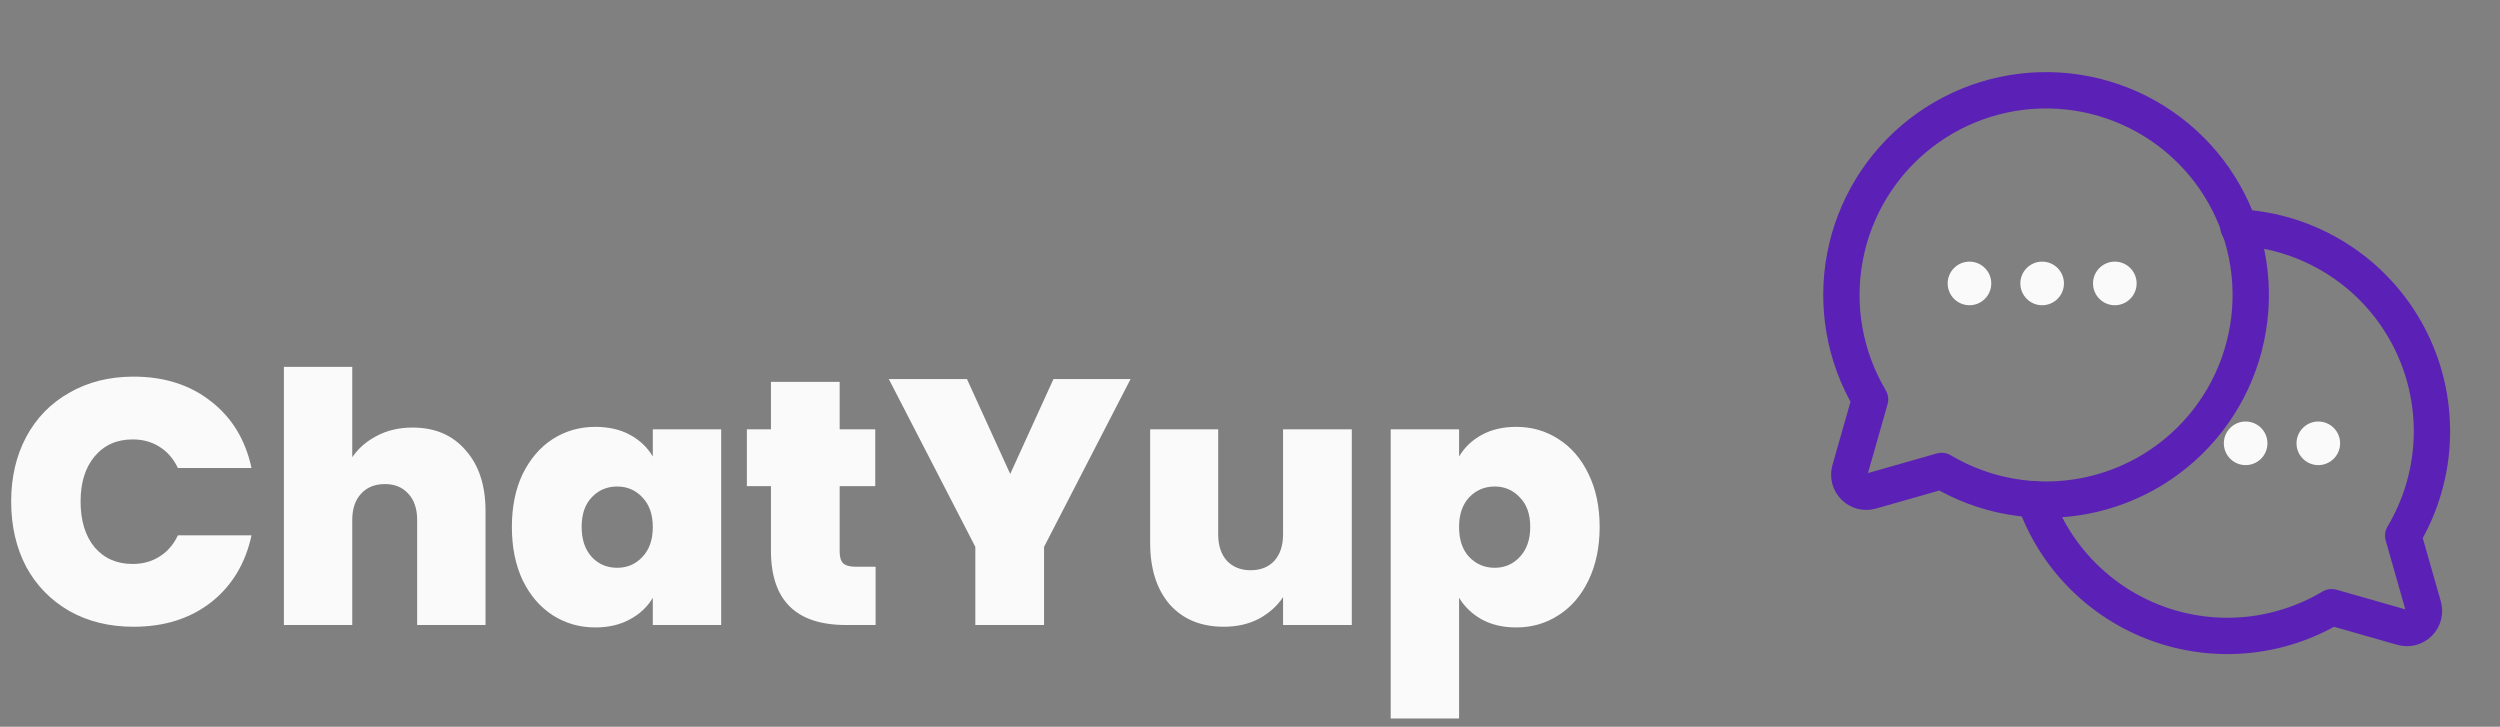 <svg width="172" height="50" viewBox="0 0 172 50" fill="none" xmlns="http://www.w3.org/2000/svg">
<rect x="0" y="0" width="172" height="50" fill="#808080" stroke="none"/>
<path d="M0.768 34.504C0.768 32.84 1.112 31.36 1.8 30.064C2.504 28.752 3.496 27.736 4.776 27.016C6.056 26.28 7.528 25.912 9.192 25.912C11.304 25.912 13.08 26.48 14.52 27.616C15.96 28.736 16.888 30.264 17.304 32.2H12.24C11.936 31.56 11.512 31.072 10.968 30.736C10.44 30.4 9.824 30.232 9.12 30.232C8.032 30.232 7.16 30.624 6.504 31.408C5.864 32.176 5.544 33.208 5.544 34.504C5.544 35.816 5.864 36.864 6.504 37.648C7.16 38.416 8.032 38.8 9.12 38.8C9.824 38.8 10.44 38.632 10.968 38.296C11.512 37.96 11.936 37.472 12.24 36.832H17.304C16.888 38.768 15.96 40.304 14.52 41.44C13.08 42.56 11.304 43.12 9.192 43.12C7.528 43.12 6.056 42.76 4.776 42.04C3.496 41.304 2.504 40.288 1.8 38.992C1.112 37.68 0.768 36.184 0.768 34.504ZM28.387 29.416C29.924 29.416 31.14 29.936 32.035 30.976C32.947 32 33.404 33.392 33.404 35.152V43H28.7V35.776C28.7 35.008 28.5 34.408 28.099 33.976C27.7 33.528 27.163 33.304 26.491 33.304C25.788 33.304 25.235 33.528 24.835 33.976C24.436 34.408 24.235 35.008 24.235 35.776V43H19.532V25.24H24.235V31.456C24.651 30.848 25.212 30.36 25.916 29.992C26.636 29.608 27.459 29.416 28.387 29.416ZM35.217 36.256C35.217 34.864 35.465 33.648 35.961 32.608C36.473 31.568 37.161 30.768 38.025 30.208C38.905 29.648 39.881 29.368 40.953 29.368C41.881 29.368 42.681 29.552 43.353 29.92C44.025 30.288 44.545 30.784 44.913 31.408V29.536H49.617V43H44.913V41.128C44.545 41.752 44.017 42.248 43.329 42.616C42.657 42.984 41.865 43.168 40.953 43.168C39.881 43.168 38.905 42.888 38.025 42.328C37.161 41.768 36.473 40.968 35.961 39.928C35.465 38.872 35.217 37.648 35.217 36.256ZM44.913 36.256C44.913 35.392 44.673 34.712 44.193 34.216C43.729 33.72 43.153 33.472 42.465 33.472C41.761 33.472 41.177 33.72 40.713 34.216C40.249 34.696 40.017 35.376 40.017 36.256C40.017 37.12 40.249 37.808 40.713 38.32C41.177 38.816 41.761 39.064 42.465 39.064C43.153 39.064 43.729 38.816 44.193 38.32C44.673 37.824 44.913 37.136 44.913 36.256ZM60.241 38.992V43H58.201C54.761 43 53.041 41.296 53.041 37.888V33.448H51.385V29.536H53.041V26.272H57.769V29.536H60.217V33.448H57.769V37.96C57.769 38.328 57.849 38.592 58.009 38.752C58.185 38.912 58.473 38.992 58.873 38.992H60.241ZM77.783 26.08L71.831 37.624V43H67.103V37.624L61.151 26.08H66.527L69.503 32.608L72.479 26.08H77.783ZM93.003 29.536V43H88.275V41.08C87.875 41.688 87.323 42.184 86.619 42.568C85.915 42.936 85.107 43.12 84.195 43.12C82.627 43.12 81.387 42.608 80.475 41.584C79.579 40.544 79.131 39.136 79.131 37.36V29.536H83.811V36.76C83.811 37.528 84.011 38.136 84.411 38.584C84.827 39.016 85.371 39.232 86.043 39.232C86.731 39.232 87.275 39.016 87.675 38.584C88.075 38.136 88.275 37.528 88.275 36.76V29.536H93.003ZM100.384 31.408C100.752 30.784 101.272 30.288 101.944 29.92C102.616 29.552 103.408 29.368 104.32 29.368C105.392 29.368 106.36 29.648 107.224 30.208C108.104 30.768 108.792 31.568 109.288 32.608C109.8 33.648 110.056 34.864 110.056 36.256C110.056 37.648 109.8 38.872 109.288 39.928C108.792 40.968 108.104 41.768 107.224 42.328C106.36 42.888 105.392 43.168 104.32 43.168C103.408 43.168 102.616 42.984 101.944 42.616C101.288 42.248 100.768 41.752 100.384 41.128V49.432H95.68V29.536H100.384V31.408ZM105.28 36.256C105.28 35.376 105.04 34.696 104.56 34.216C104.096 33.72 103.52 33.472 102.832 33.472C102.144 33.472 101.56 33.72 101.08 34.216C100.616 34.712 100.384 35.392 100.384 36.256C100.384 37.136 100.616 37.824 101.08 38.32C101.56 38.816 102.144 39.064 102.832 39.064C103.52 39.064 104.096 38.816 104.56 38.32C105.04 37.808 105.28 37.12 105.28 36.256Z" fill="#FAFAFA"/>
<path d="M128.66 27.48C126.909 24.53 126.295 21.042 126.934 17.671C127.573 14.3 129.42 11.278 132.13 9.173C134.839 7.068 138.224 6.024 141.648 6.238C145.073 6.452 148.301 7.909 150.727 10.335C153.153 12.761 154.61 15.99 154.824 19.414C155.038 22.839 153.995 26.223 151.89 28.933C149.785 31.642 146.763 33.49 143.392 34.129C140.021 34.767 136.533 34.154 133.582 32.402L128.719 33.789C128.518 33.845 128.307 33.847 128.105 33.795C127.904 33.742 127.72 33.637 127.573 33.49C127.426 33.342 127.32 33.159 127.268 32.957C127.215 32.756 127.217 32.544 127.273 32.344L128.66 27.48Z" stroke="#5B21B6" stroke-width="2.5" stroke-linecap="round" stroke-linejoin="round"/>
<path d="M139.988 34.355C140.677 36.318 141.792 38.103 143.255 39.582C144.717 41.061 146.49 42.196 148.445 42.907C150.4 43.617 152.488 43.884 154.558 43.689C156.629 43.493 158.63 42.84 160.418 41.777L165.281 43.164C165.482 43.22 165.693 43.222 165.895 43.17C166.096 43.117 166.28 43.012 166.427 42.865C166.574 42.717 166.68 42.534 166.732 42.332C166.785 42.131 166.783 41.919 166.727 41.719L165.34 36.855C166.578 34.777 167.258 32.415 167.315 29.997C167.371 27.578 166.802 25.186 165.663 23.053C164.523 20.919 162.852 19.116 160.81 17.818C158.769 16.52 156.427 15.771 154.012 15.645" stroke="#5B21B6" stroke-width="2.5" stroke-linecap="round" stroke-linejoin="round"/>
<path d="M135.5 21C136.328 21 137 20.328 137 19.5C137 18.672 136.328 18 135.5 18C134.672 18 134 18.672 134 19.5C134 20.328 134.672 21 135.5 21Z" fill="#FAFAFA"/>
<path d="M140.5 21C141.328 21 142 20.328 142 19.5C142 18.672 141.328 18 140.5 18C139.672 18 139 18.672 139 19.5C139 20.328 139.672 21 140.5 21Z" fill="#FAFAFA"/>
<path d="M145.5 21C146.328 21 147 20.328 147 19.5C147 18.672 146.328 18 145.5 18C144.672 18 144 18.672 144 19.5C144 20.328 144.672 21 145.5 21Z" fill="#FAFAFA"/>
<path d="M159.5 32C160.328 32 161 31.328 161 30.5C161 29.672 160.328 29 159.5 29C158.672 29 158 29.672 158 30.5C158 31.328 158.672 32 159.5 32Z" fill="#FAFAFA"/>
<path d="M154.5 32C155.328 32 156 31.328 156 30.5C156 29.672 155.328 29 154.5 29C153.672 29 153 29.672 153 30.5C153 31.328 153.672 32 154.5 32Z" fill="#FAFAFA"/>
</svg>
